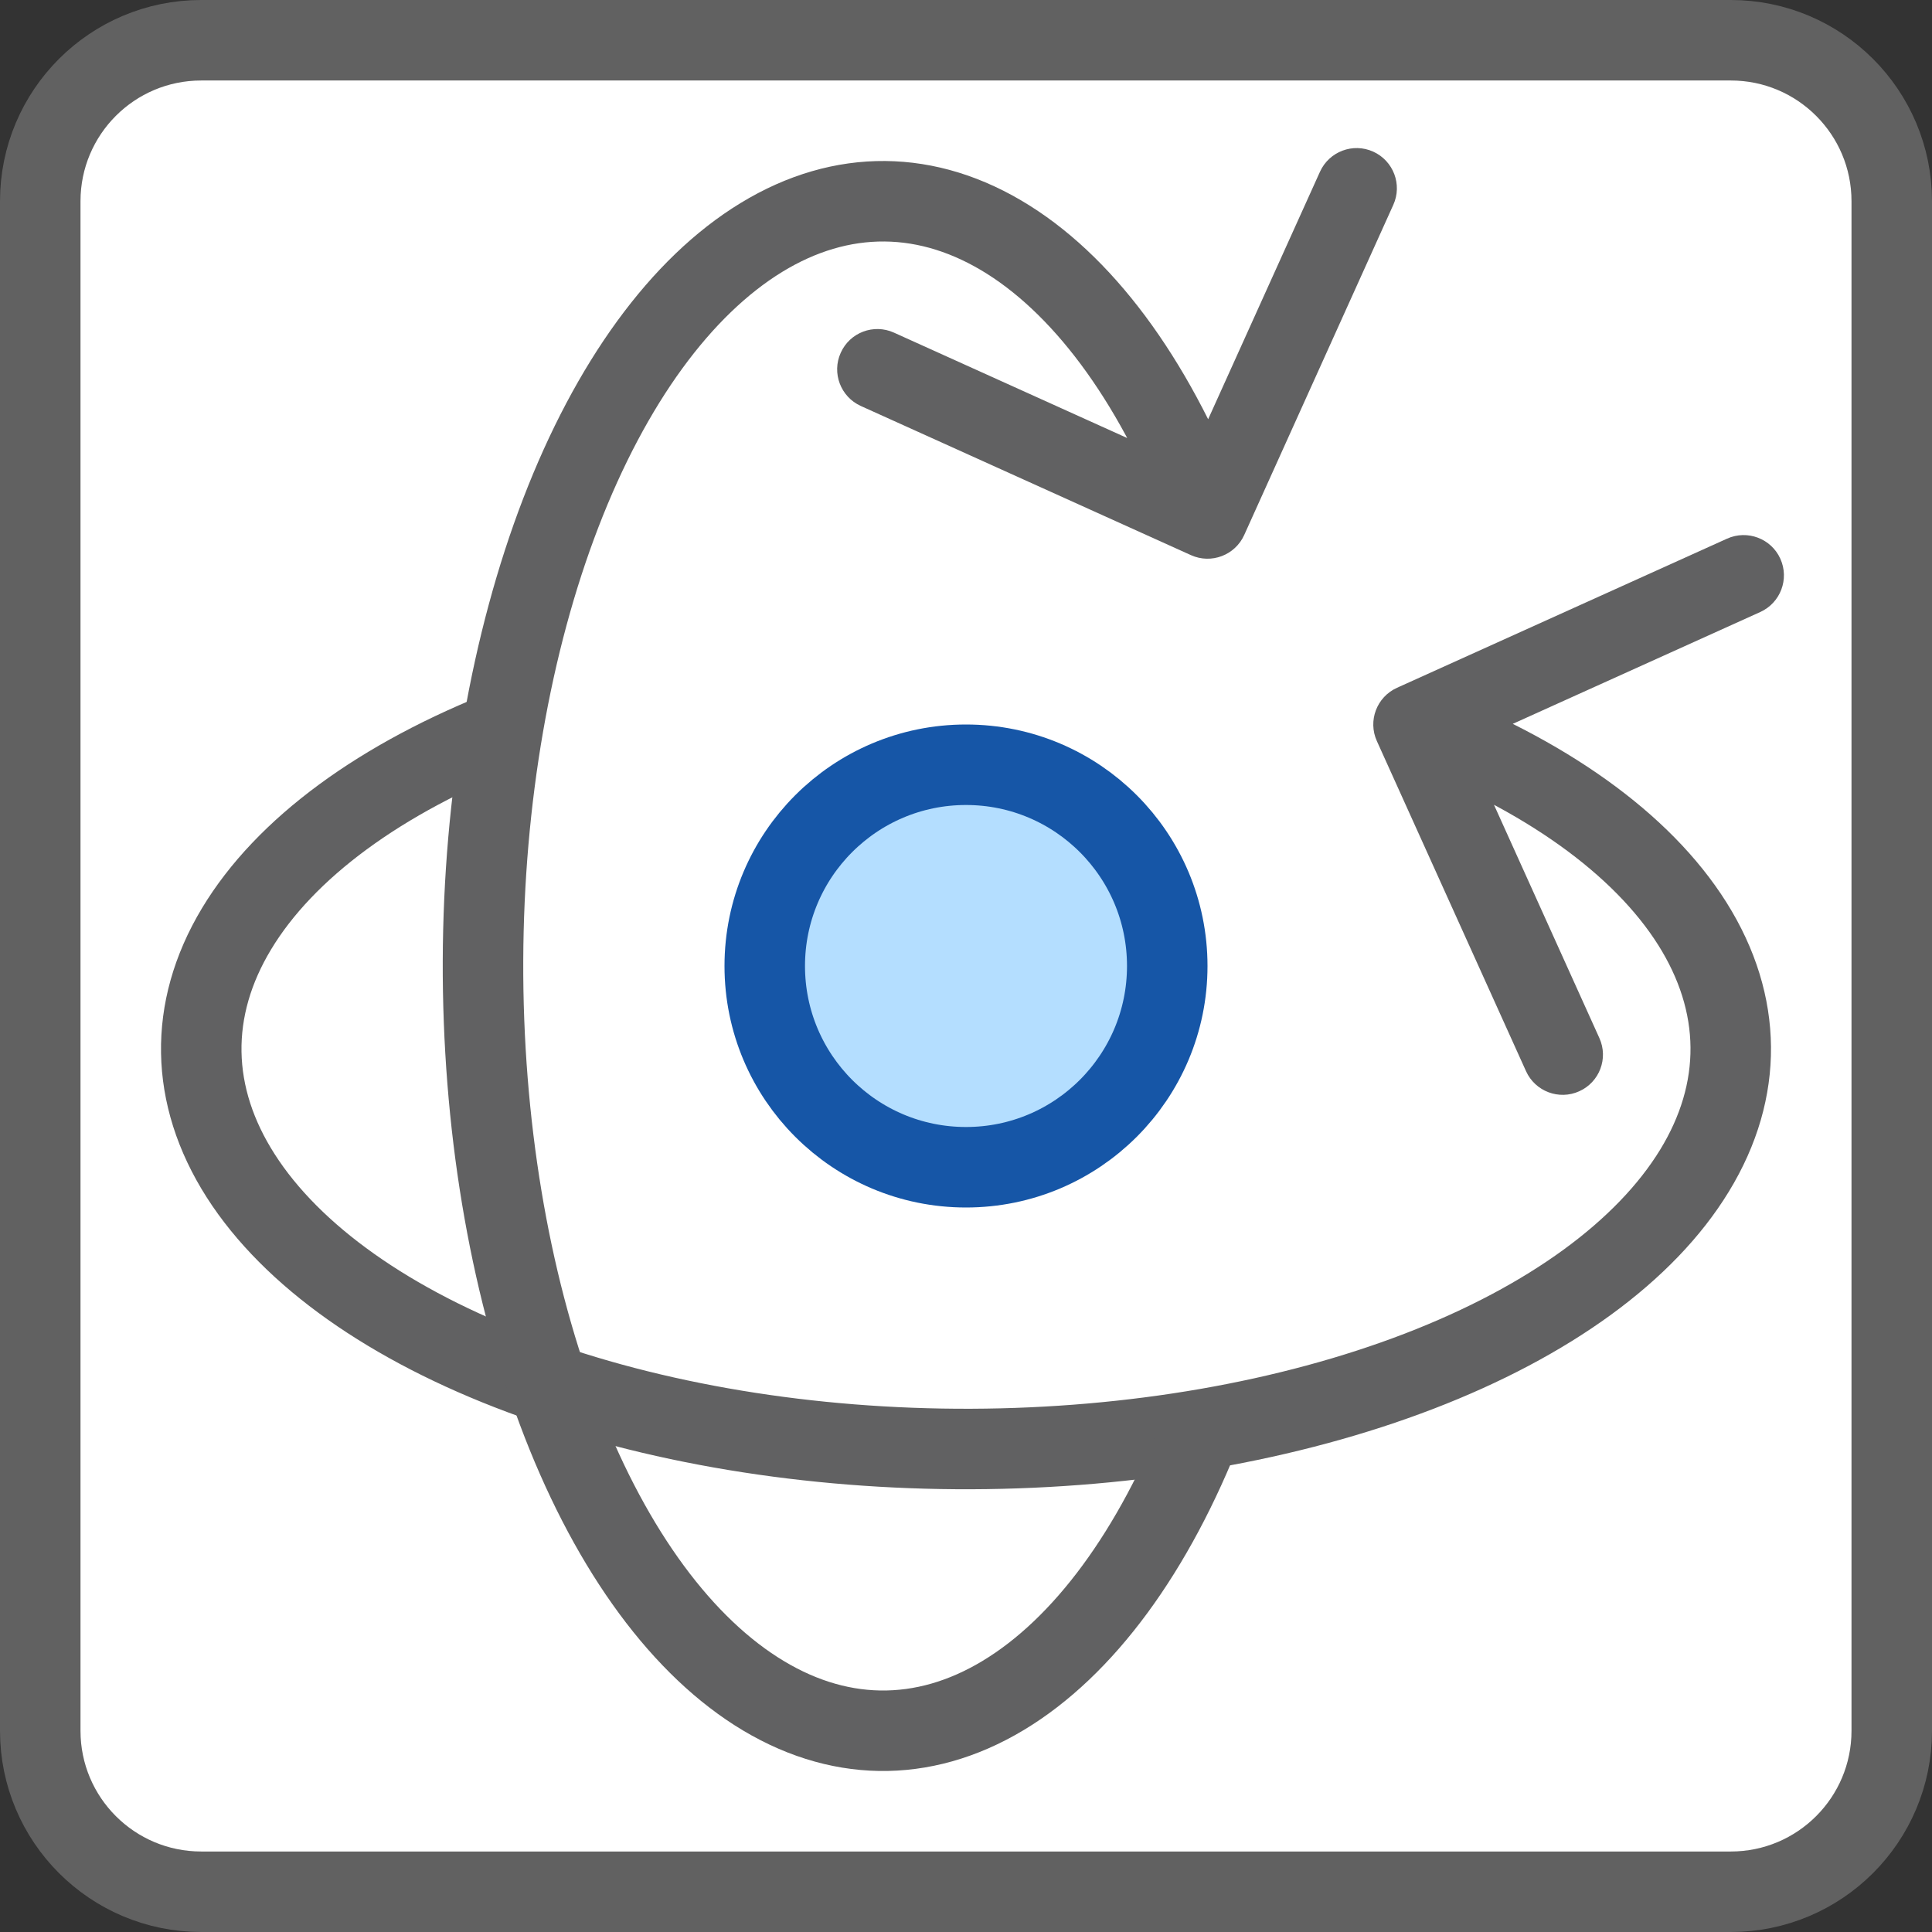 <svg width="24" height="24" viewBox="0 0 24 24" fill="none" xmlns="http://www.w3.org/2000/svg">
<rect x="0" y="0" width="24" height="24" fill="#333333" stroke="none"/>
<path d="M0.5 2.5C0.5 1.395 1.395 0.5 2.5 0.5H21.5C22.605 0.5 23.5 1.395 23.5 2.5V21.5C23.5 22.605 22.605 23.5 21.5 23.5H2.5C1.395 23.5 0.5 22.605 0.5 21.5V2.5Z" fill="#FFFFFF" stroke="#616161"/>
<path d="M14.5 12C14.5 13.381 13.381 14.5 12 14.5C10.619 14.5 9.5 13.381 9.5 12C9.5 10.619 10.619 9.5 12 9.5C13.381 9.5 14.5 10.619 14.5 12Z" fill="#B4DEFF" stroke="#1656A7"/>
<path d="M17.354 8.544C17.102 8.658 16.99 8.954 17.104 9.206L18.957 13.307C19.071 13.558 19.367 13.67 19.618 13.556C19.87 13.443 19.982 13.147 19.868 12.895L18.221 9.25L21.866 7.603C22.118 7.489 22.23 7.193 22.116 6.941C22.003 6.69 21.706 6.578 21.455 6.691L17.354 8.544ZM21.023 11.475L21.446 11.209L21.023 11.475ZM17.629 17.034L17.809 17.5H17.809L17.629 17.034ZM2.991 14.606L3.412 14.337L2.991 14.606ZM2.937 11.539L2.509 11.282L2.509 11.282L2.937 11.539ZM17.383 9.468C18.952 10.06 20.053 10.873 20.6 11.741L21.446 11.209C20.739 10.086 19.416 9.166 17.736 8.532L17.383 9.468ZM20.6 11.741C21.126 12.577 21.133 13.447 20.623 14.282L21.476 14.803C22.186 13.641 22.173 12.364 21.446 11.209L20.6 11.741ZM20.623 14.282C20.092 15.15 19.008 15.967 17.45 16.567L17.809 17.5C19.478 16.858 20.788 15.931 21.476 14.803L20.623 14.282ZM17.45 16.567C15.901 17.163 14.015 17.493 12.063 17.5L12.066 18.5C14.121 18.493 16.13 18.146 17.809 17.5L17.45 16.567ZM12.063 17.5C10.111 17.507 8.216 17.19 6.65 16.605L6.3 17.541C7.994 18.175 10.012 18.507 12.066 18.5L12.063 17.5ZM6.65 16.605C5.076 16.016 3.967 15.206 3.412 14.337L2.569 14.876C3.285 15.995 4.615 16.911 6.3 17.541L6.65 16.605ZM3.412 14.337C2.877 13.501 2.864 12.631 3.366 11.797L2.509 11.282C1.809 12.447 1.833 13.724 2.569 14.876L3.412 14.337ZM3.366 11.797C3.888 10.928 4.965 10.109 6.517 9.506L6.155 8.574C4.491 9.22 3.189 10.151 2.509 11.282L3.366 11.797Z" fill="#616162"/>
<path d="M14.794 6.896C15.046 7.01 15.342 6.898 15.456 6.646L17.308 2.545C17.422 2.294 17.31 1.998 17.059 1.884C16.807 1.77 16.511 1.882 16.397 2.134L14.75 5.779L11.105 4.132C10.853 4.018 10.557 4.13 10.444 4.382C10.33 4.633 10.442 4.929 10.693 5.043L14.794 6.896ZM12.525 2.977L12.791 2.554L12.525 2.977ZM9.458 2.95L9.718 3.377L9.718 3.377L9.458 2.95ZM6.966 6.371L7.433 6.551L7.433 6.551L6.966 6.371ZM6 11.935L6.5 11.937L6 11.935ZM6.927 17.525L6.459 17.7H6.459L6.927 17.525ZM12.461 21.062L12.718 21.491H12.718L12.461 21.062ZM15.468 6.264C14.834 4.584 13.914 3.26 12.791 2.554L12.259 3.4C13.127 3.947 13.94 5.048 14.532 6.617L15.468 6.264ZM12.791 2.554C11.636 1.827 10.359 1.814 9.197 2.524L9.718 3.377C10.553 2.867 11.423 2.874 12.259 3.4L12.791 2.554ZM9.197 2.524C8.069 3.212 7.142 4.522 6.5 6.191L7.433 6.551C8.033 4.992 8.85 3.908 9.718 3.377L9.197 2.524ZM6.5 6.191C5.854 7.87 5.507 9.879 5.5 11.934L6.5 11.937C6.507 9.985 6.837 8.099 7.433 6.551L6.5 6.191ZM5.5 11.934C5.493 13.988 5.825 16.006 6.459 17.7L7.395 17.349C6.81 15.784 6.493 13.889 6.5 11.937L5.5 11.934ZM6.459 17.7C7.089 19.385 8.005 20.715 9.124 21.431L9.663 20.588C8.794 20.033 7.984 18.924 7.395 17.349L6.459 17.7ZM9.124 21.431C10.276 22.167 11.553 22.191 12.718 21.491L12.203 20.634C11.369 21.136 10.499 21.123 9.663 20.588L9.124 21.431ZM12.718 21.491C13.849 20.811 14.78 19.509 15.426 17.845L14.494 17.483C13.891 19.035 13.072 20.112 12.203 20.634L12.718 21.491Z" fill="#616162"/>
</svg>
